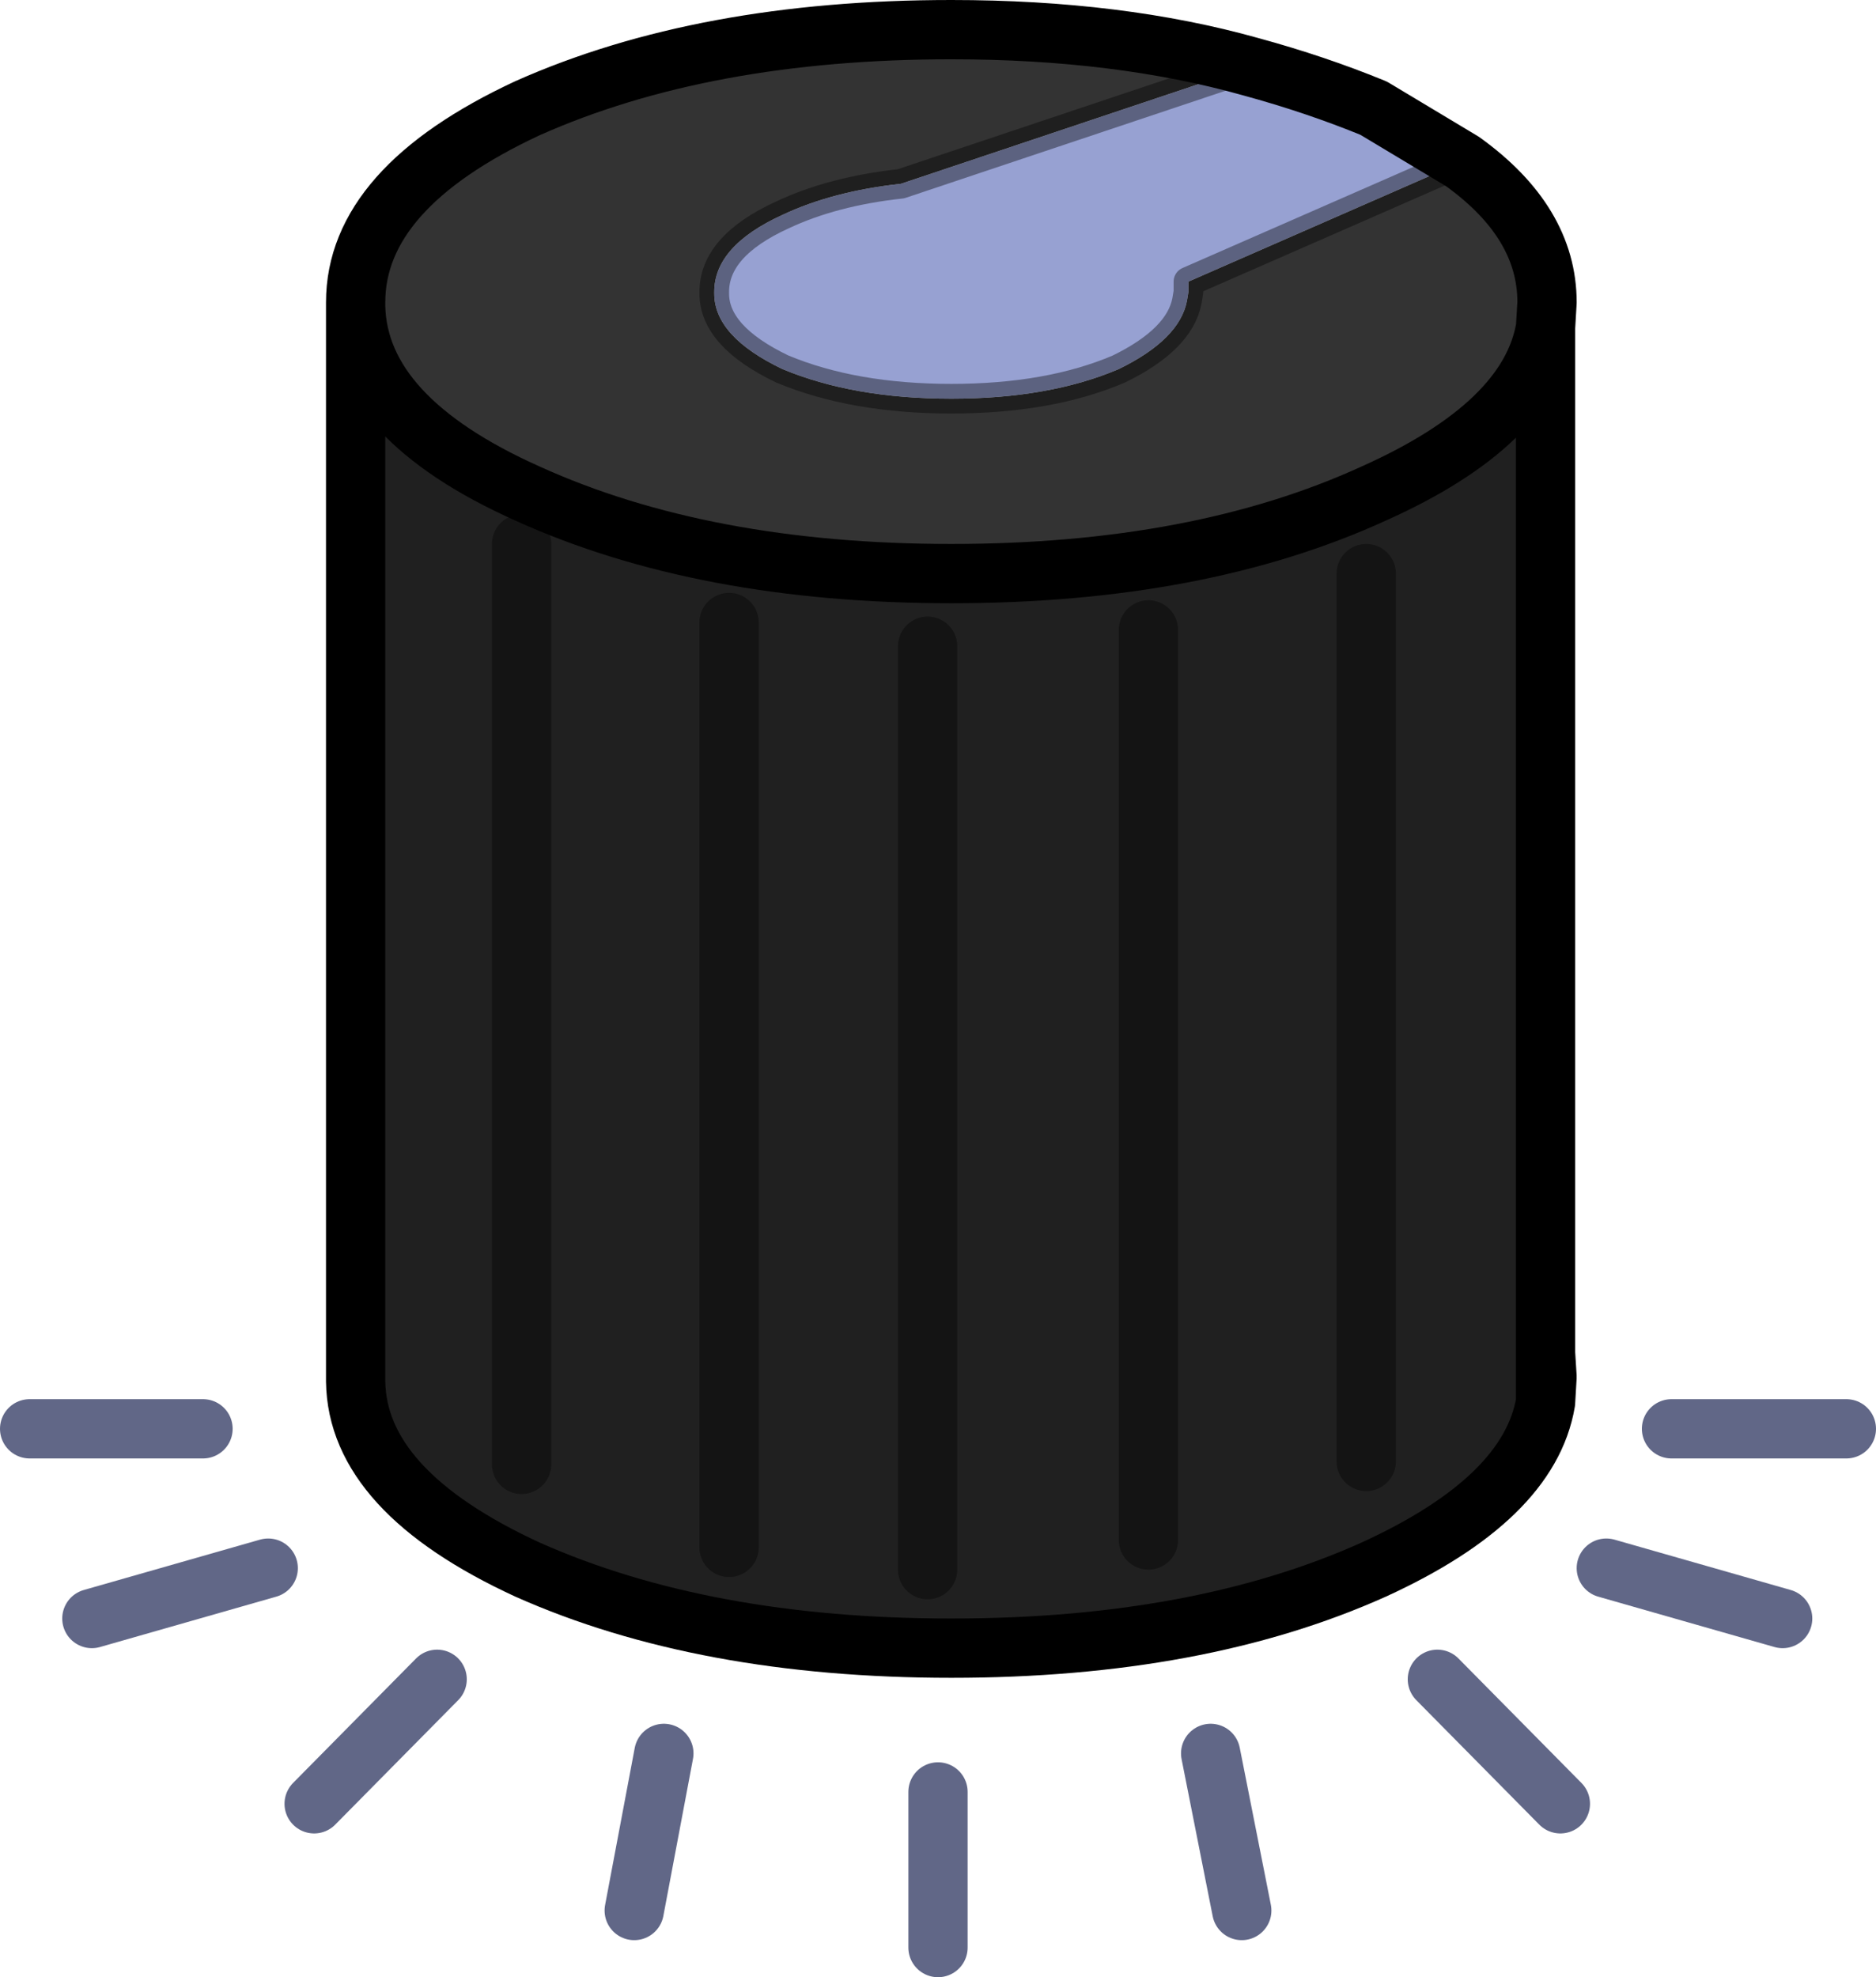 <?xml version="1.0" encoding="UTF-8" standalone="no"?>
<svg xmlns:xlink="http://www.w3.org/1999/xlink" height="66.7px" width="63.3px" xmlns="http://www.w3.org/2000/svg">
  <g transform="matrix(1.0, 0.0, 0.0, 1.0, 32.05, 34.7)">
    <path d="M16.45 21.95 L20.6 26.15 M8.8 24.45 L9.85 29.75 M22.15 18.2 L28.1 19.9 M24.35 13.5 L30.25 13.5 M-0.4 25.75 L-0.4 31.0 M-17.3 21.95 L-21.45 26.15 M-25.2 13.5 L-31.05 13.5 M-23.0 18.2 L-28.95 19.9 M-9.65 24.45 L-10.65 29.75" fill="none" stroke="#616787" stroke-linecap="round" stroke-linejoin="round" stroke-width="2.0"/>
    <path d="M10.15 -32.45 L-1.65 -28.5 Q-3.95 -28.25 -5.65 -27.45 -7.95 -26.4 -7.95 -24.85 L-7.95 -24.8 Q-7.95 -23.35 -5.65 -22.25 -3.25 -21.25 0.05 -21.25 3.35 -21.25 5.7 -22.25 7.75 -23.25 8.0 -24.55 L8.05 -24.85 8.05 -25.2 17.3 -29.25 Q20.15 -27.2 20.15 -24.5 L20.1 -23.65 Q19.55 -20.4 14.3 -18.05 8.4 -15.35 0.05 -15.35 -8.3 -15.35 -14.25 -18.05 -19.95 -20.6 -20.05 -24.35 L-20.05 -24.5 Q-20.05 -28.35 -14.25 -31.05 -8.3 -33.7 0.05 -33.7 5.7 -33.7 10.15 -32.45 M20.1 12.6 L20.1 10.95 20.15 11.75 20.1 12.6" fill="#333333" fill-rule="evenodd" stroke="none"/>
    <path d="M17.3 -29.25 L8.05 -25.2 8.05 -24.85 8.0 -24.55 Q7.75 -23.25 5.7 -22.25 3.35 -21.25 0.05 -21.25 -3.25 -21.25 -5.65 -22.25 -7.95 -23.35 -7.95 -24.8 L-7.95 -24.85 Q-7.95 -26.4 -5.65 -27.45 -3.95 -28.25 -1.65 -28.5 L10.15 -32.45 Q12.35 -31.85 14.3 -31.05 L17.3 -29.25" fill="#97a1d2" fill-rule="evenodd" stroke="none"/>
    <path d="M-20.05 -24.35 Q-19.95 -20.6 -14.25 -18.05 -8.3 -15.35 0.05 -15.35 8.4 -15.35 14.3 -18.05 19.55 -20.4 20.1 -23.65 L20.1 10.95 20.1 12.6 Q19.55 15.85 14.3 18.25 8.4 20.9 0.05 20.9 -8.3 20.9 -14.25 18.25 -20.0 15.6 -20.05 11.9 L-20.05 -24.35" fill="#202020" fill-rule="evenodd" stroke="none"/>
    <path d="M10.15 -32.45 Q5.7 -33.7 0.05 -33.7 -8.3 -33.7 -14.25 -31.05 -20.05 -28.35 -20.05 -24.5 L-20.05 -24.35 Q-19.95 -20.6 -14.25 -18.05 -8.3 -15.35 0.05 -15.35 8.4 -15.35 14.3 -18.05 19.55 -20.4 20.1 -23.65 L20.15 -24.5 Q20.15 -27.2 17.3 -29.25 L14.3 -31.05 Q12.35 -31.85 10.15 -32.45 M20.1 12.6 Q19.55 15.85 14.3 18.25 8.4 20.9 0.05 20.9 -8.3 20.9 -14.25 18.25 -20.0 15.6 -20.05 11.9 L-20.05 -24.35 M20.1 10.95 L20.1 12.6 20.15 11.75 20.1 10.95 20.1 -23.65" fill="none" stroke="#000000" stroke-linecap="round" stroke-linejoin="round" stroke-width="2.0"/>
    <path d="M17.3 -29.25 L8.05 -25.2 8.05 -24.85 8.0 -24.55 Q7.75 -23.25 5.7 -22.25 3.35 -21.25 0.05 -21.25 -3.25 -21.25 -5.65 -22.25 -7.95 -23.35 -7.95 -24.8 L-7.95 -24.85 Q-7.95 -26.4 -5.65 -27.45 -3.95 -28.25 -1.65 -28.5 L10.15 -32.45" fill="none" stroke="#000000" stroke-linecap="round" stroke-linejoin="round" stroke-opacity="0.388" stroke-width="1.0"/>
    <path d="M6.7 -13.45 L6.7 17.25 M14.05 -15.35 L14.05 14.6 M-14.45 -16.35 L-14.45 14.7 M-7.45 -13.7 L-7.45 17.5 M-0.75 -12.9 L-0.75 18.25" fill="none" stroke="#000000" stroke-linecap="round" stroke-linejoin="round" stroke-opacity="0.388" stroke-width="2.0"/>
  </g>
</svg>
